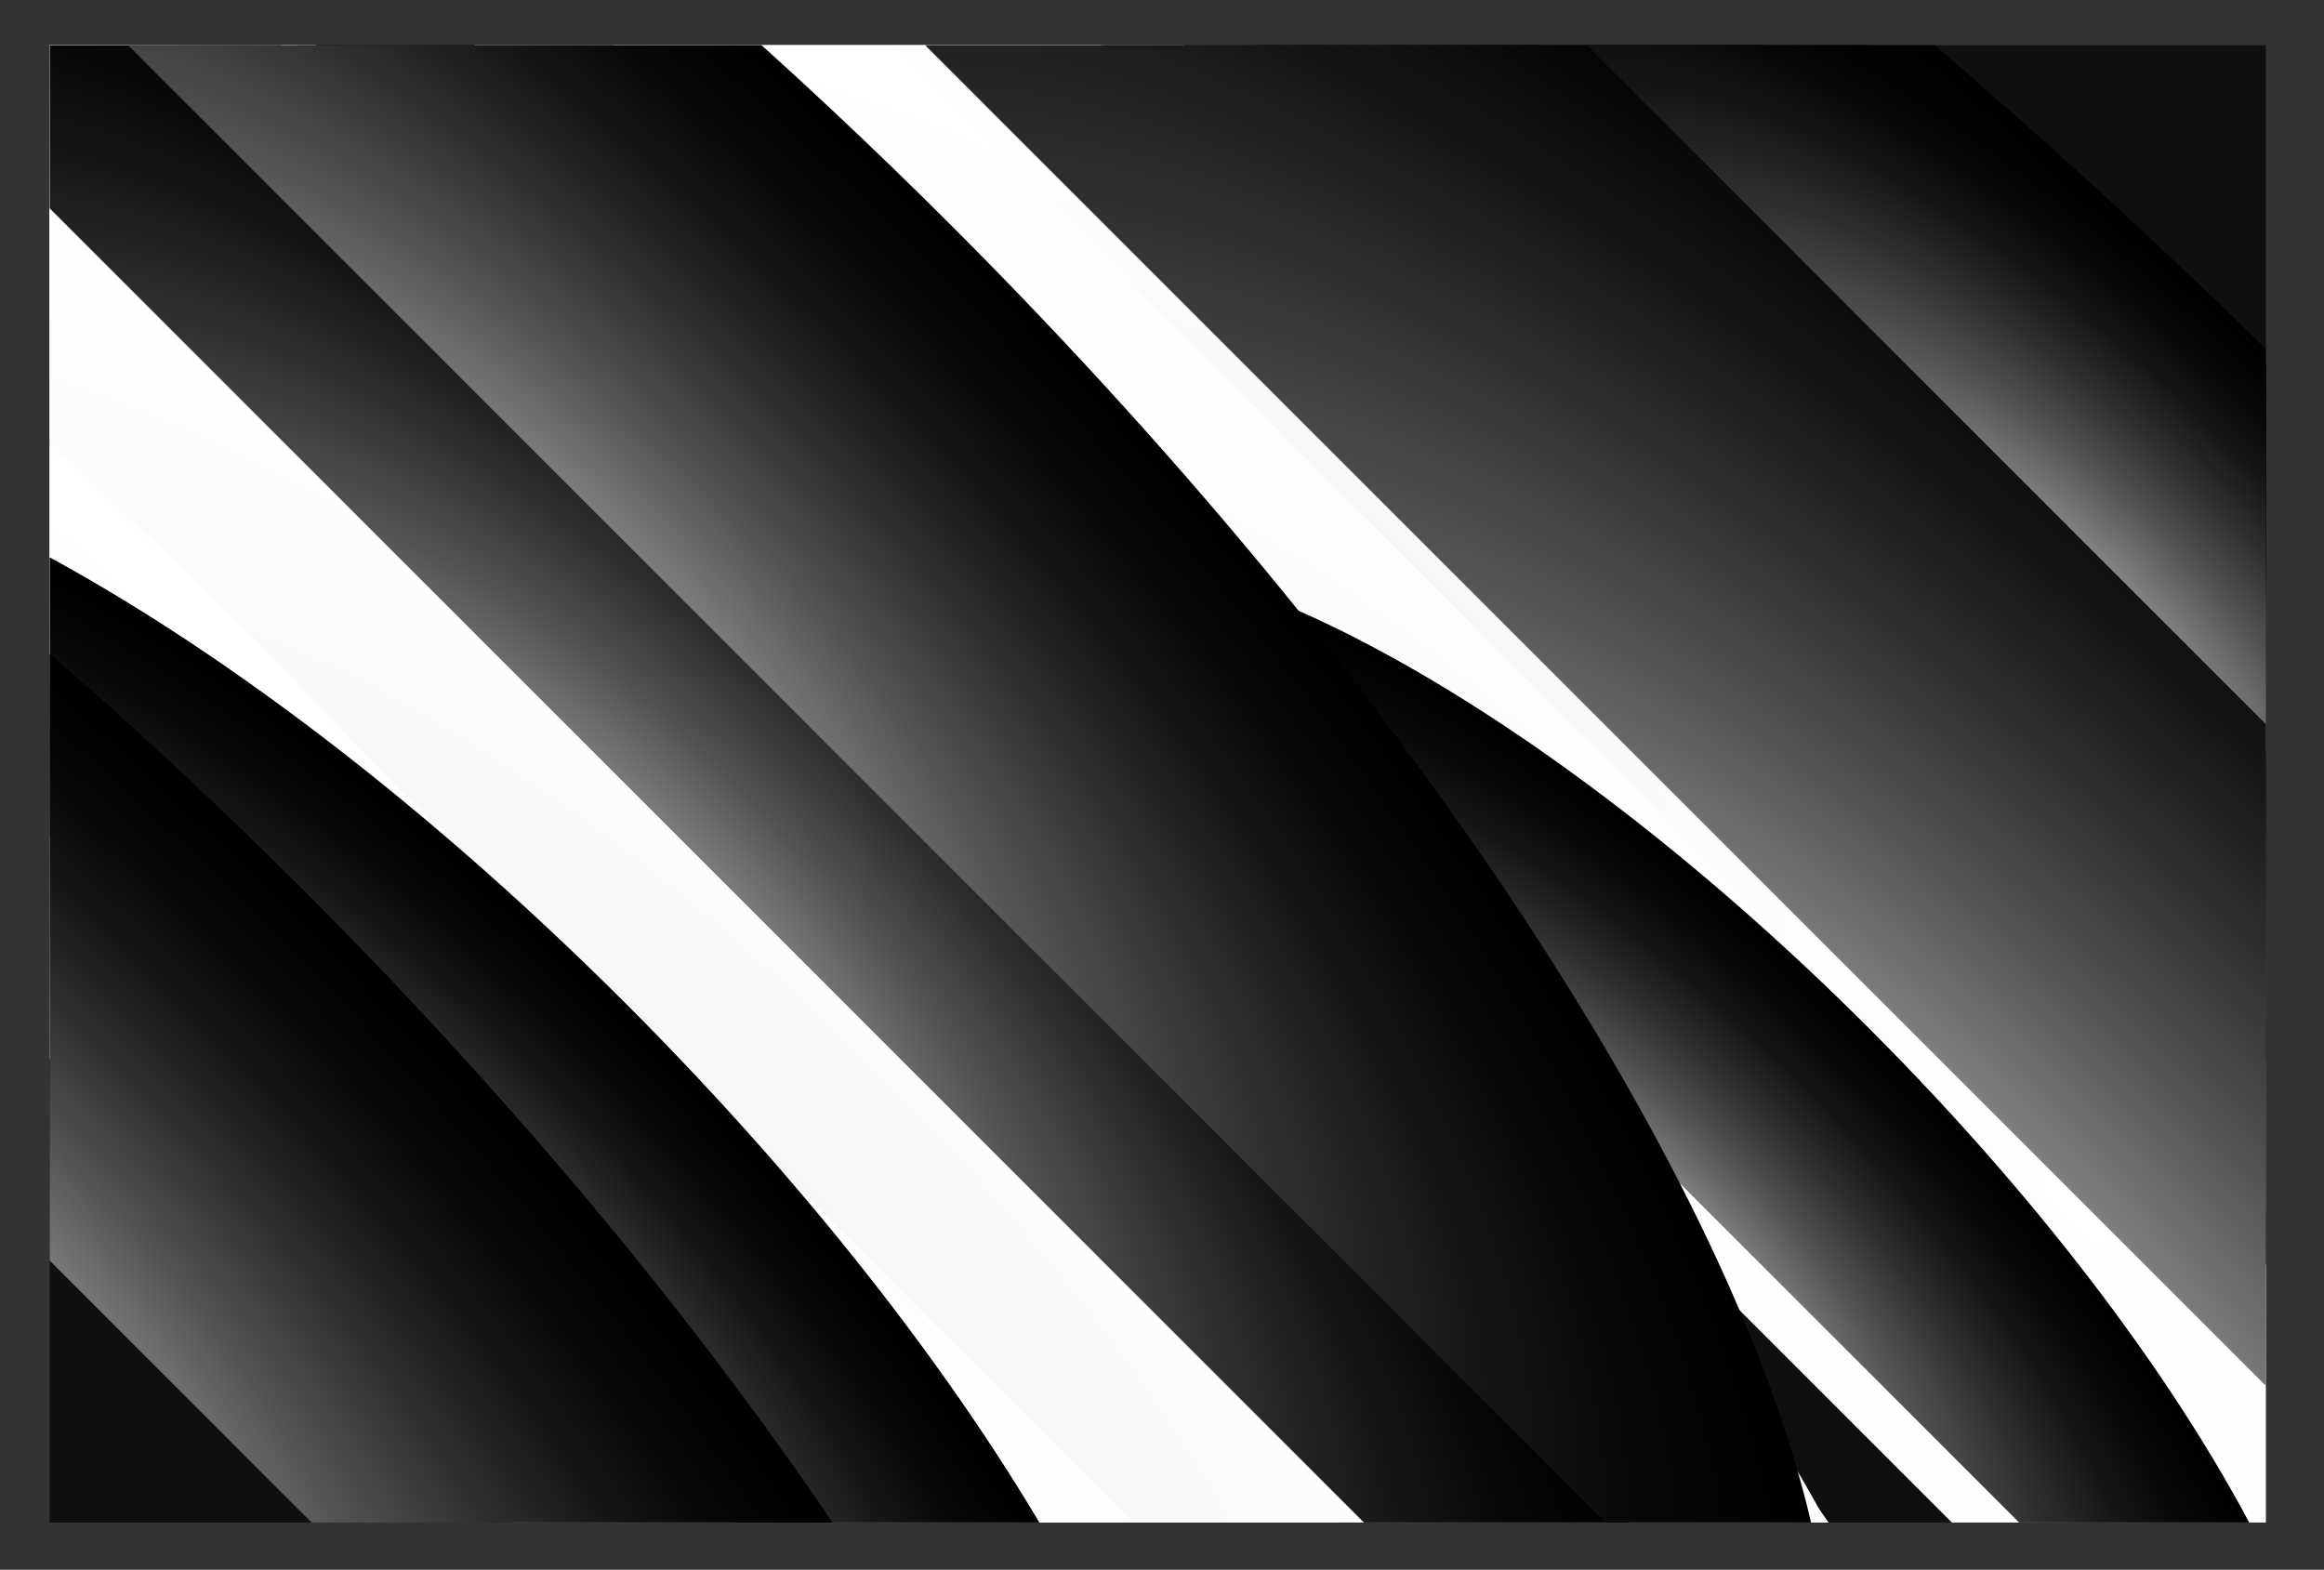 <svg xmlns="http://www.w3.org/2000/svg" xmlns:xlink="http://www.w3.org/1999/xlink" viewBox="0 0 2724.37 1840.3"><rect x="0" y="0" width="2724.37" height="1840.3" fill="#333333" stroke="none"/><defs><style>.cls-1{fill:#0f0f0f;}.cls-2{isolation:isolate;}.cls-3{clip-path:url(#clip-path);}.cls-10,.cls-11,.cls-12,.cls-13,.cls-4,.cls-5,.cls-6,.cls-7,.cls-8,.cls-9{mix-blend-mode:color-burn;}.cls-4{fill:url(#radial-gradient);}.cls-5{fill:url(#radial-gradient-2);}.cls-6{fill:url(#radial-gradient-3);}.cls-7{fill:url(#radial-gradient-4);}.cls-8{fill:url(#radial-gradient-5);}.cls-9{fill:url(#radial-gradient-6);}.cls-10{fill:url(#radial-gradient-7);}.cls-11{fill:url(#radial-gradient-8);}.cls-12{fill:url(#radial-gradient-9);}.cls-13{fill:url(#radial-gradient-10);}.cls-14,.cls-15,.cls-16,.cls-17,.cls-18,.cls-19,.cls-20,.cls-21,.cls-22,.cls-23{mix-blend-mode:color-dodge;}.cls-14{fill:url(#radial-gradient-11);}.cls-15{fill:url(#radial-gradient-12);}.cls-16{fill:url(#radial-gradient-13);}.cls-17{fill:url(#radial-gradient-14);}.cls-18{fill:url(#radial-gradient-15);}.cls-19{fill:url(#radial-gradient-16);}.cls-20{fill:url(#radial-gradient-17);}.cls-21{fill:url(#radial-gradient-18);}.cls-22{fill:url(#radial-gradient-19);}.cls-23{fill:url(#radial-gradient-20);}</style><clipPath id="clip-path" transform="translate(58.23 52.92)"><rect class="cls-1" width="2598.08" height="1732.05"/></clipPath><radialGradient id="radial-gradient" cx="2018.61" cy="1765.71" r="786.73" gradientTransform="translate(-182.18 -1387.53) rotate(45) scale(1.5 0.52)" gradientUnits="userSpaceOnUse"><stop offset="0" stop-color="#ededed"/><stop offset="0.15" stop-color="#f4f4f4"/><stop offset="0.49" stop-color="#fcfcfc"/><stop offset="1" stop-color="#fff"/></radialGradient><radialGradient id="radial-gradient-2" cx="1186.55" cy="2364.57" r="1151.33" xlink:href="#radial-gradient"/><radialGradient id="radial-gradient-3" cx="1024.2" cy="3076.47" r="1642.36" xlink:href="#radial-gradient"/><radialGradient id="radial-gradient-4" cx="1546.07" cy="1294.85" r="1358.55" xlink:href="#radial-gradient"/><radialGradient id="radial-gradient-5" cx="2359.98" cy="-134.22" r="896.07" xlink:href="#radial-gradient"/><radialGradient id="radial-gradient-6" cx="2064.25" cy="1014.24" r="1119.78" xlink:href="#radial-gradient"/><radialGradient id="radial-gradient-7" cx="1786.06" cy="482.31" r="776.34" xlink:href="#radial-gradient"/><radialGradient id="radial-gradient-8" cx="1388.94" cy="3058.15" r="1275.86" xlink:href="#radial-gradient"/><radialGradient id="radial-gradient-9" cx="1763.18" cy="2696.5" r="1711.76" xlink:href="#radial-gradient"/><radialGradient id="radial-gradient-10" cx="1174.13" cy="3599.31" r="1318.2" xlink:href="#radial-gradient"/><radialGradient id="radial-gradient-11" cx="1586.04" cy="3135.66" r="866.21" gradientTransform="translate(-182.18 -1387.53) rotate(45) scale(1.5 0.52)" gradientUnits="userSpaceOnUse"><stop offset="0" stop-color="#c9c9c9"/><stop offset="0.06" stop-color="#b6b6b6"/><stop offset="0.24" stop-color="#7f7f7f"/><stop offset="0.42" stop-color="#515151"/><stop offset="0.59" stop-color="#2e2e2e"/><stop offset="0.74" stop-color="#151515"/><stop offset="0.89" stop-color="#050505"/><stop offset="1"/></radialGradient><radialGradient id="radial-gradient-12" cx="1538.92" cy="2185.55" r="1126.57" xlink:href="#radial-gradient-11"/><radialGradient id="radial-gradient-13" cx="2184.62" cy="399.44" r="1822.91" xlink:href="#radial-gradient-11"/><radialGradient id="radial-gradient-14" cx="1979.47" cy="-94.25" r="774.68" xlink:href="#radial-gradient-11"/><radialGradient id="radial-gradient-15" cx="2443.16" cy="715.5" r="1969.68" xlink:href="#radial-gradient-11"/><radialGradient id="radial-gradient-16" cx="1790.47" cy="1407.92" r="685.99" xlink:href="#radial-gradient-11"/><radialGradient id="radial-gradient-17" cx="2285.9" cy="1036.21" r="727.2" xlink:href="#radial-gradient-11"/><radialGradient id="radial-gradient-18" cx="1336.28" cy="1852.29" r="1358.69" xlink:href="#radial-gradient-11"/><radialGradient id="radial-gradient-19" cx="1345.65" cy="3924.61" r="1319.1" xlink:href="#radial-gradient-11"/><radialGradient id="radial-gradient-20" cx="2170.56" cy="-636.88" r="762.89" xlink:href="#radial-gradient-11"/></defs><title>admin</title><g class="cls-2"><g id="Layer_1" data-name="Layer 1"><rect class="cls-1" x="58.23" y="52.92" width="2598.08" height="1732.05"/><g class="cls-3"><path class="cls-4" d="M2111.46,1787.39c-99.3-203.05-276-444-506.76-674.69C1212,720,789.62,483.55,575,519.46L1842.92,1787.39Z" transform="translate(58.23 52.92)"/><path class="cls-5" d="M1508,1787.39C1532,1464.19,1190.47,869.18,635.79,314.5,499.73,178.45,361.26,55.24,225-52.92H-58.23V259.23L1469.92,1787.39Z" transform="translate(58.23 52.92)"/><path class="cls-6" d="M1511.38,1787.39C1324.75,1334.35,925.27,765,382.9,222.59Q238.14,77.82,91.6-52.92H-58.23V692.62L1036.53,1787.39Z" transform="translate(58.23 52.92)"/><path class="cls-7" d="M2498.26,1787.39c-78.05-399-454.38-995.15-1015.53-1556.3-100.88-100.88-202.89-195.73-304.68-284H445l1840.3,1840.31Z" transform="translate(58.23 52.92)"/><path class="cls-8" d="M2666.14,710.58c-437.8-427.73-901.37-683-1139.83-643.09L2666.14,1207.32Z" transform="translate(58.23 52.92)"/><path class="cls-9" d="M2666.14,1537.79c-147.06-243.81-358.46-512.27-617.89-771.7-428.68-428.68-882.14-726.5-1208-819H608L2448.3,1787.39h217.84Z" transform="translate(58.23 52.92)"/><path class="cls-10" d="M1241.17-52.92H935.89l1471,1471c35.44-211.79-197.85-628.55-585.4-1016.1C1625.44,205.92,1421.88,49.36,1241.17-52.92Z" transform="translate(58.23 52.92)"/><path class="cls-11" d="M1443.43,1787.39c-164.43-319.89-442.22-692.85-800-1050.66C409.63,503,169.43,303.44-58.23,147.29V742.94L986.21,1787.39Z" transform="translate(58.23 52.92)"/><path class="cls-12" d="M2123.88,1787.39c-209.76-306.18-478.08-629.34-792.54-943.8C962.24,474.49,581.15,168.93,229.62-52.92H-58.23V403.71L1325.45,1787.39Z" transform="translate(58.23 52.92)"/><path class="cls-13" d="M1066,1787.39c-169.11-333.05-458.44-723.05-832.44-1097C137,593.73,39.26,502.79-58.23,418.09v711.78l657.51,657.52Z" transform="translate(58.23 52.92)"/><path class="cls-14" d="M1192,1787.39c-113.83-205.66-292-439.18-516.76-663.91C424.75,873,163.34,680.28-58.23,570.13V870.58l916.8,916.81Z" transform="translate(58.23 52.92)"/><path class="cls-15" d="M1871.12,1787.39c-110.55-322.16-399.59-749.54-805-1154.9C765,331.29,451.63,94.34,178.31-52.92H-58.23v186L1596.05,1787.39Z" transform="translate(58.23 52.92)"/><path class="cls-16" d="M2666.14,423.82c-3.33-3.34-6.62-6.69-9.95-10C2487.6,245.21,2316.67,89.09,2146.88-52.92H1178.1l1488,1488Z" transform="translate(58.23 52.92)"/><path class="cls-17" d="M2666.14,935.61c-101.84-169.67-249-356.85-429.8-537.67C2042.65,204.26,1841.66,49.19,1662.7-52.92h-307L2666.14,1257.54Z" transform="translate(58.23 52.92)"/><path class="cls-18" d="M2666.14,553.64c-243.87-228.51-489.76-432.21-728.83-606.56h-964L2666.14,1639.9Z" transform="translate(58.23 52.92)"/><path class="cls-19" d="M1973.36,1674.65c31.31-187.15-174.83-555.41-517.28-897.86S745.37,228.2,558.23,259.52Z" transform="translate(58.23 52.92)"/><path class="cls-20" d="M2606.48,1787.39c-90.68-190-256.31-417.37-473.86-634.92-363-363-753.41-581.55-951.8-548.35L2364.09,1787.39Z" transform="translate(58.23 52.92)"/><path class="cls-21" d="M2076.15,1787.39c-69.29-399-448.74-1005.57-1019.21-1576C963.54,118,869.18,29.71,774.92-52.92h-736l1840.3,1840.31Z" transform="translate(58.23 52.92)"/><path class="cls-22" d="M954.81,1787.39c-167.69-256.17-391-530.5-657.28-796.73C179.77,872.9,60.43,763.58-58.23,663.69v703l420.65,420.66Z" transform="translate(58.23 52.92)"/><path class="cls-23" d="M2666.14,441.45q-16.54-17-33.49-34c-201.42-201.42-410.86-360.42-594.29-460.4H1749l917.14,917.14Z" transform="translate(58.23 52.92)"/></g></g></g></svg>